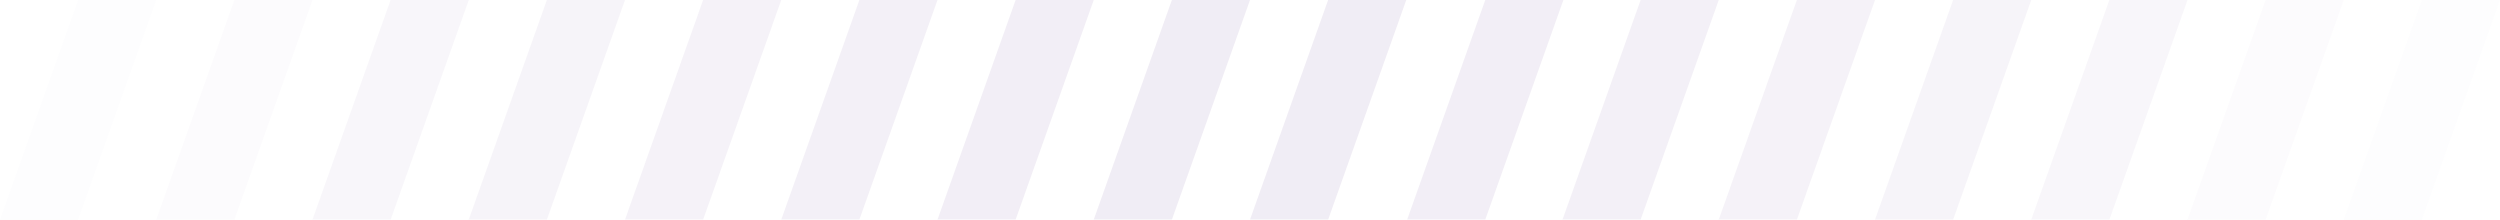<svg width="1400" height="123" viewBox="0 0 1400 123" fill="none" xmlns="http://www.w3.org/2000/svg">
<g opacity="0.08">
<path d="M437.5 0H393.75L350 123H393.75L437.5 0Z" fill="#45167A" fill-opacity="0.7"/>
<path d="M1137.5 0H1093.75L1050 123H1093.75L1137.5 0Z" fill="#45167A" fill-opacity="0.6"/>
<path d="M87.5 0H43.75L-2.38419e-06 123H43.75L87.5 0Z" fill="#45167A" fill-opacity="0.1"/>
<path d="M787.5 0H743.75L700 123H743.75L787.5 0Z" fill="#45167A"/>
<path d="M612.5 0H568.75L525 123H568.75L612.5 0Z" fill="#45167A" fill-opacity="0.9"/>
<path d="M1312.5 0H1268.75L1225 123H1268.75L1312.5 0Z" fill="#45167A" fill-opacity="0.2"/>
<path d="M262.5 0H218.75L175 123H218.75L262.5 0Z" fill="#45167A" fill-opacity="0.5"/>
<path d="M962.5 0H918.75L875 123H918.75L962.5 0Z" fill="#45167A" fill-opacity="0.8"/>
<path d="M525 0H481.25L437.5 123H481.25L525 0Z" fill="#45167A" fill-opacity="0.8"/>
<path d="M1225 0H1181.25L1137.5 123H1181.25L1225 0Z" fill="#45167A" fill-opacity="0.5"/>
<path d="M175 0H131.25L87.5 123H131.25L175 0Z" fill="#45167A" fill-opacity="0.2"/>
<path d="M875.5 0H831.75L788 123H831.75L875.5 0Z" fill="#45167A" fill-opacity="0.9"/>
<path d="M700 0H656.25L612.5 123H656.25L700 0Z" fill="#45167A"/>
<path d="M1400 0H1356.25L1312.5 123H1356.25L1400 0Z" fill="#45167A" fill-opacity="0.1"/>
<path d="M350 0H306.25L262.5 123H306.25L350 0Z" fill="#45167A" fill-opacity="0.6"/>
<path d="M1050 0H1006.25L962.5 123H1006.25L1050 0Z" fill="#45167A" fill-opacity="0.7"/>
</g>
</svg>
